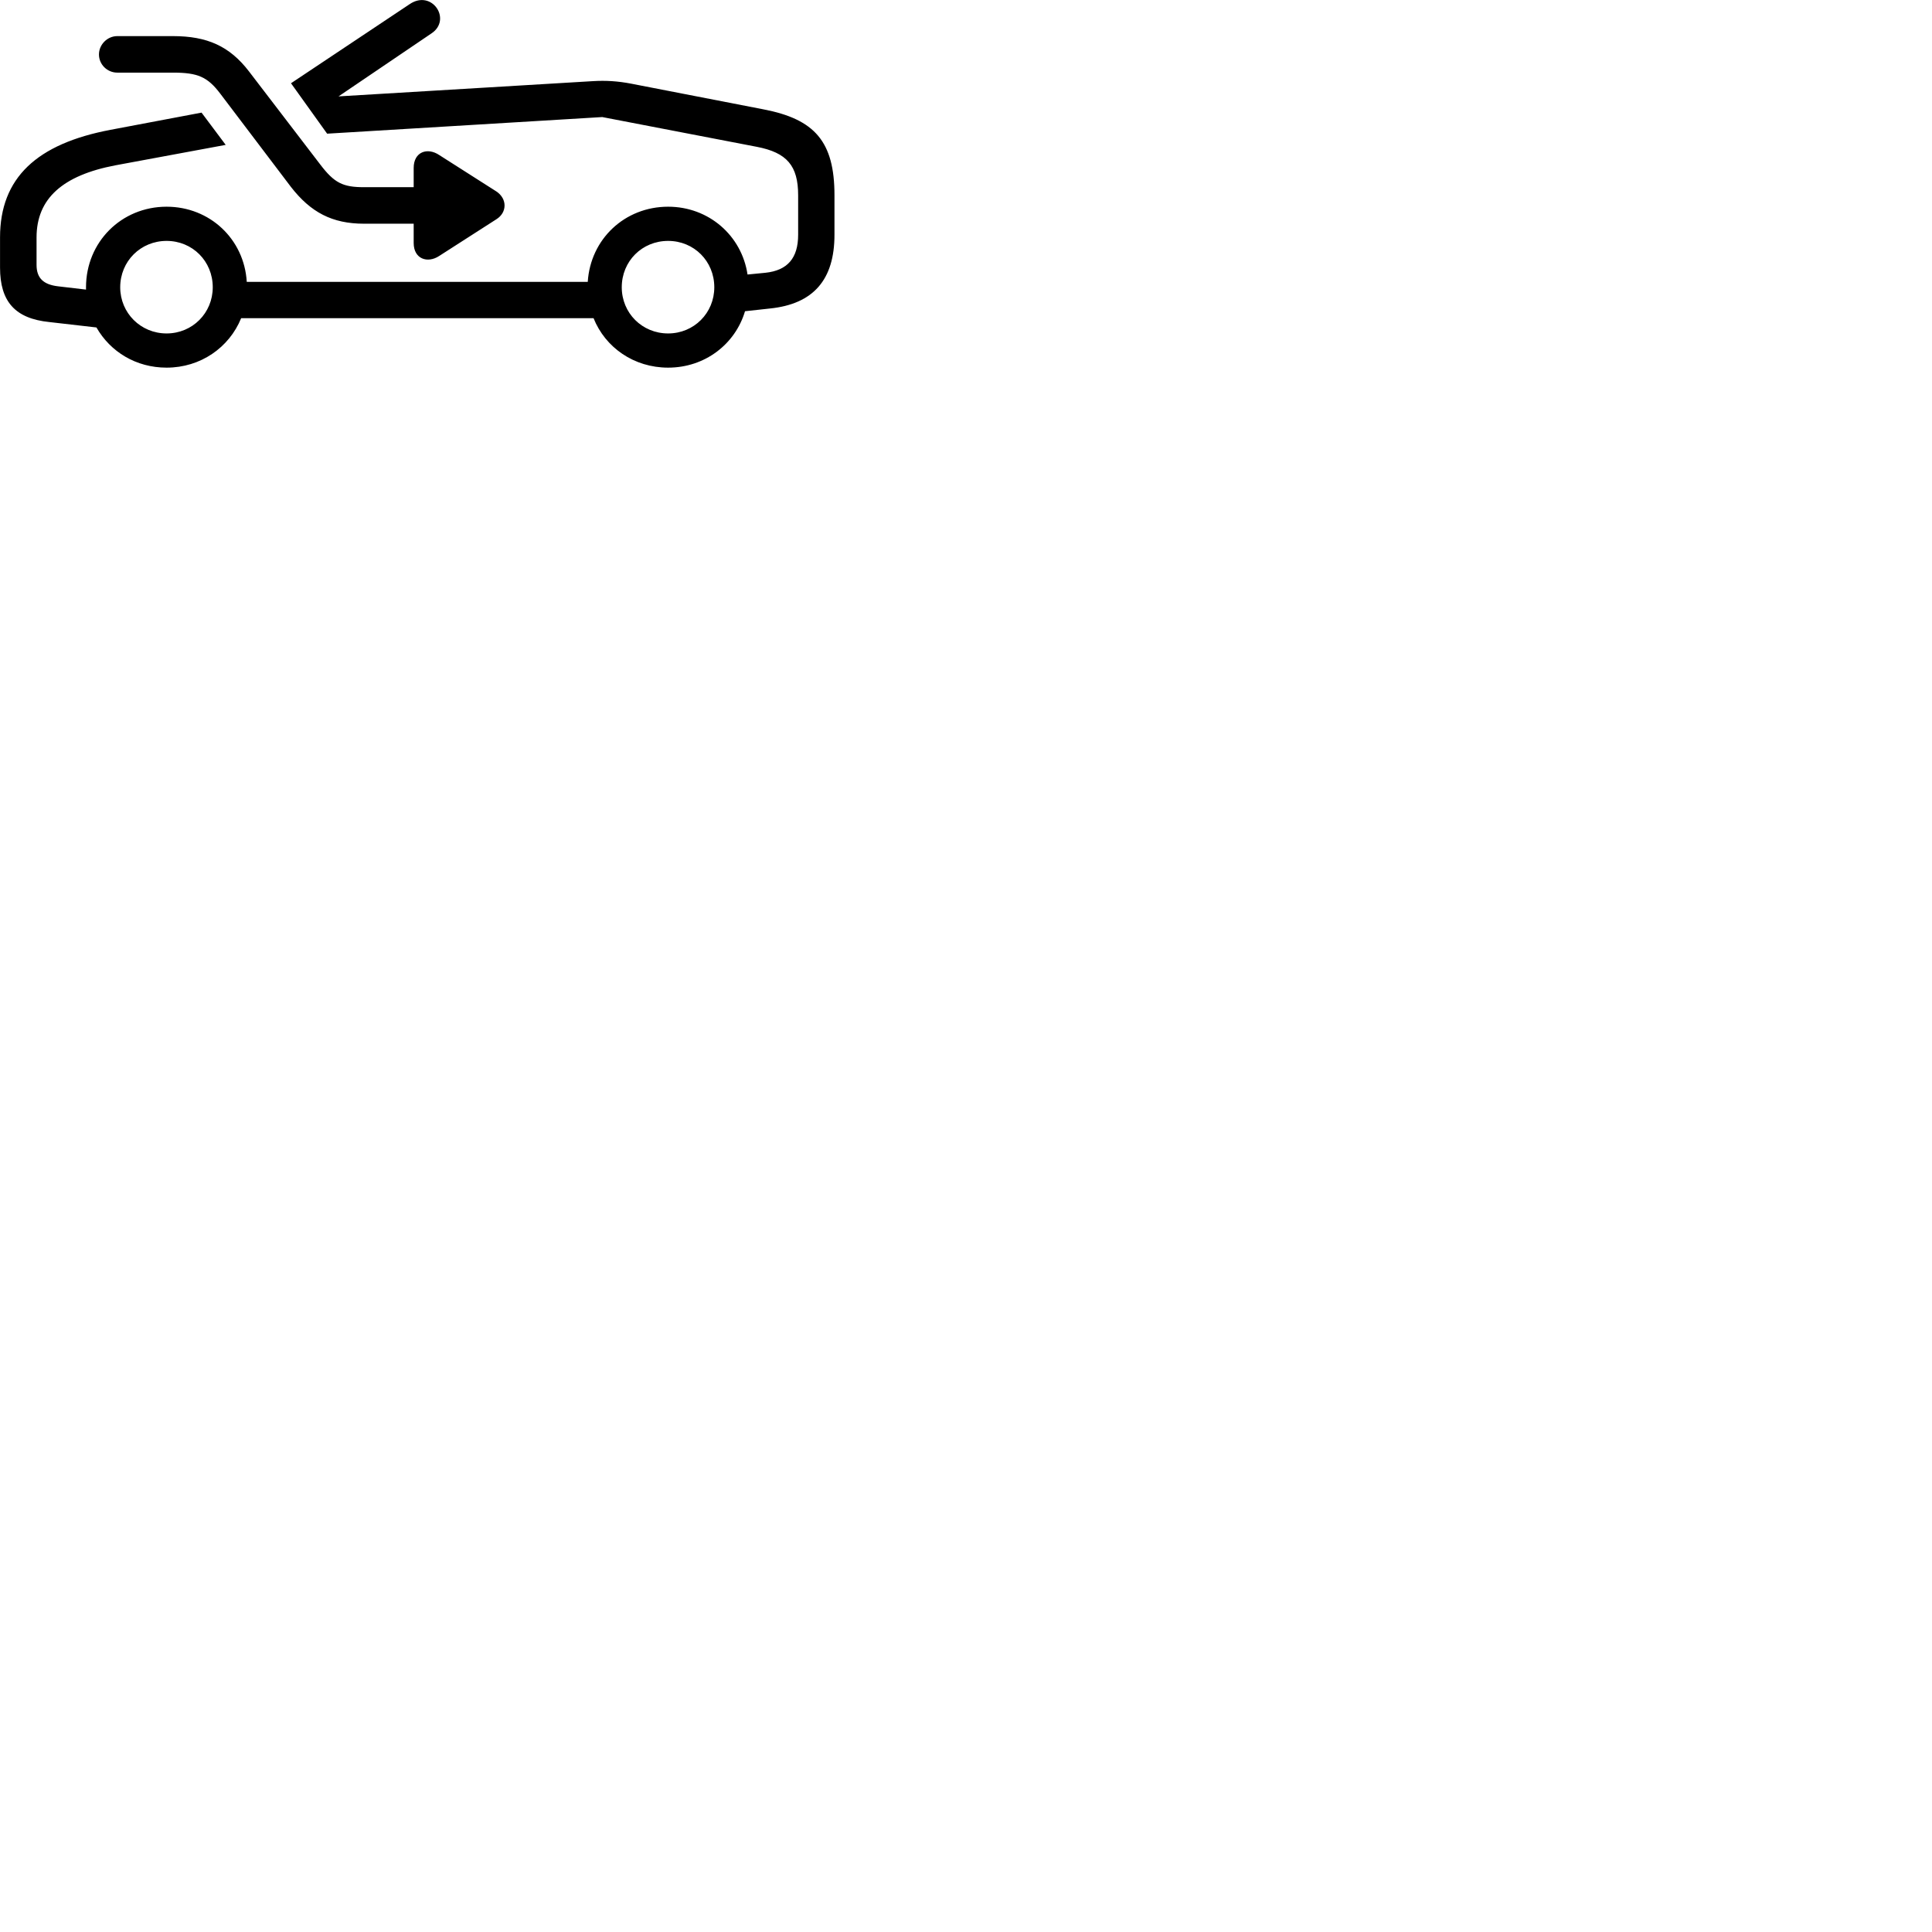 
        <svg xmlns="http://www.w3.org/2000/svg" viewBox="0 0 100 100">
            <path d="M2.552 16.669L4.992 16.949C5.712 18.209 7.042 19.029 8.622 19.029C10.382 19.029 11.862 17.989 12.482 16.469H30.722C31.332 17.989 32.812 19.029 34.582 19.029C36.482 19.029 38.052 17.819 38.562 16.109L39.842 15.969C42.102 15.739 43.192 14.479 43.192 12.149V10.109C43.192 7.329 42.172 6.169 39.512 5.659L32.662 4.329C31.982 4.199 31.362 4.159 30.702 4.199L17.522 4.989L22.332 1.729C23.402 1.019 22.362 -0.561 21.212 0.209L15.062 4.309L16.932 6.919L31.172 6.059L39.172 7.599C40.732 7.899 41.312 8.579 41.312 10.109V12.149C41.312 13.359 40.762 13.999 39.612 14.119L38.692 14.209C38.392 12.199 36.692 10.699 34.582 10.699C32.332 10.699 30.562 12.379 30.422 14.589H12.772C12.642 12.379 10.862 10.699 8.622 10.699C6.282 10.699 4.452 12.529 4.452 14.869C4.452 14.899 4.452 14.949 4.452 14.989L3.002 14.819C2.242 14.729 1.892 14.389 1.892 13.709V12.289C1.892 10.279 3.242 9.079 5.962 8.559L11.682 7.499L10.432 5.829L5.722 6.719C1.912 7.439 0.002 9.199 0.002 12.289V13.849C0.002 15.609 0.782 16.489 2.552 16.669ZM6.072 3.759H8.952C10.242 3.759 10.742 3.979 11.402 4.849L15.062 9.679C16.082 10.989 17.192 11.579 18.842 11.579H21.412V12.579C21.412 13.399 22.122 13.649 22.732 13.249L25.692 11.349C26.252 10.999 26.262 10.289 25.692 9.909L22.742 8.029C22.122 7.609 21.412 7.859 21.412 8.689V9.689H18.842C17.742 9.689 17.302 9.469 16.572 8.509L12.882 3.689C11.882 2.389 10.722 1.869 8.952 1.869H6.072C5.552 1.869 5.122 2.309 5.122 2.819C5.122 3.339 5.552 3.759 6.072 3.759ZM8.622 17.259C7.282 17.259 6.222 16.199 6.222 14.869C6.222 13.519 7.282 12.469 8.622 12.469C9.962 12.469 11.012 13.519 11.012 14.869C11.012 16.199 9.962 17.259 8.622 17.259ZM34.582 17.259C33.232 17.259 32.182 16.199 32.182 14.869C32.182 13.519 33.232 12.469 34.582 12.469C35.922 12.469 36.972 13.519 36.972 14.869C36.972 16.199 35.922 17.259 34.582 17.259Z" />
        </svg>
    